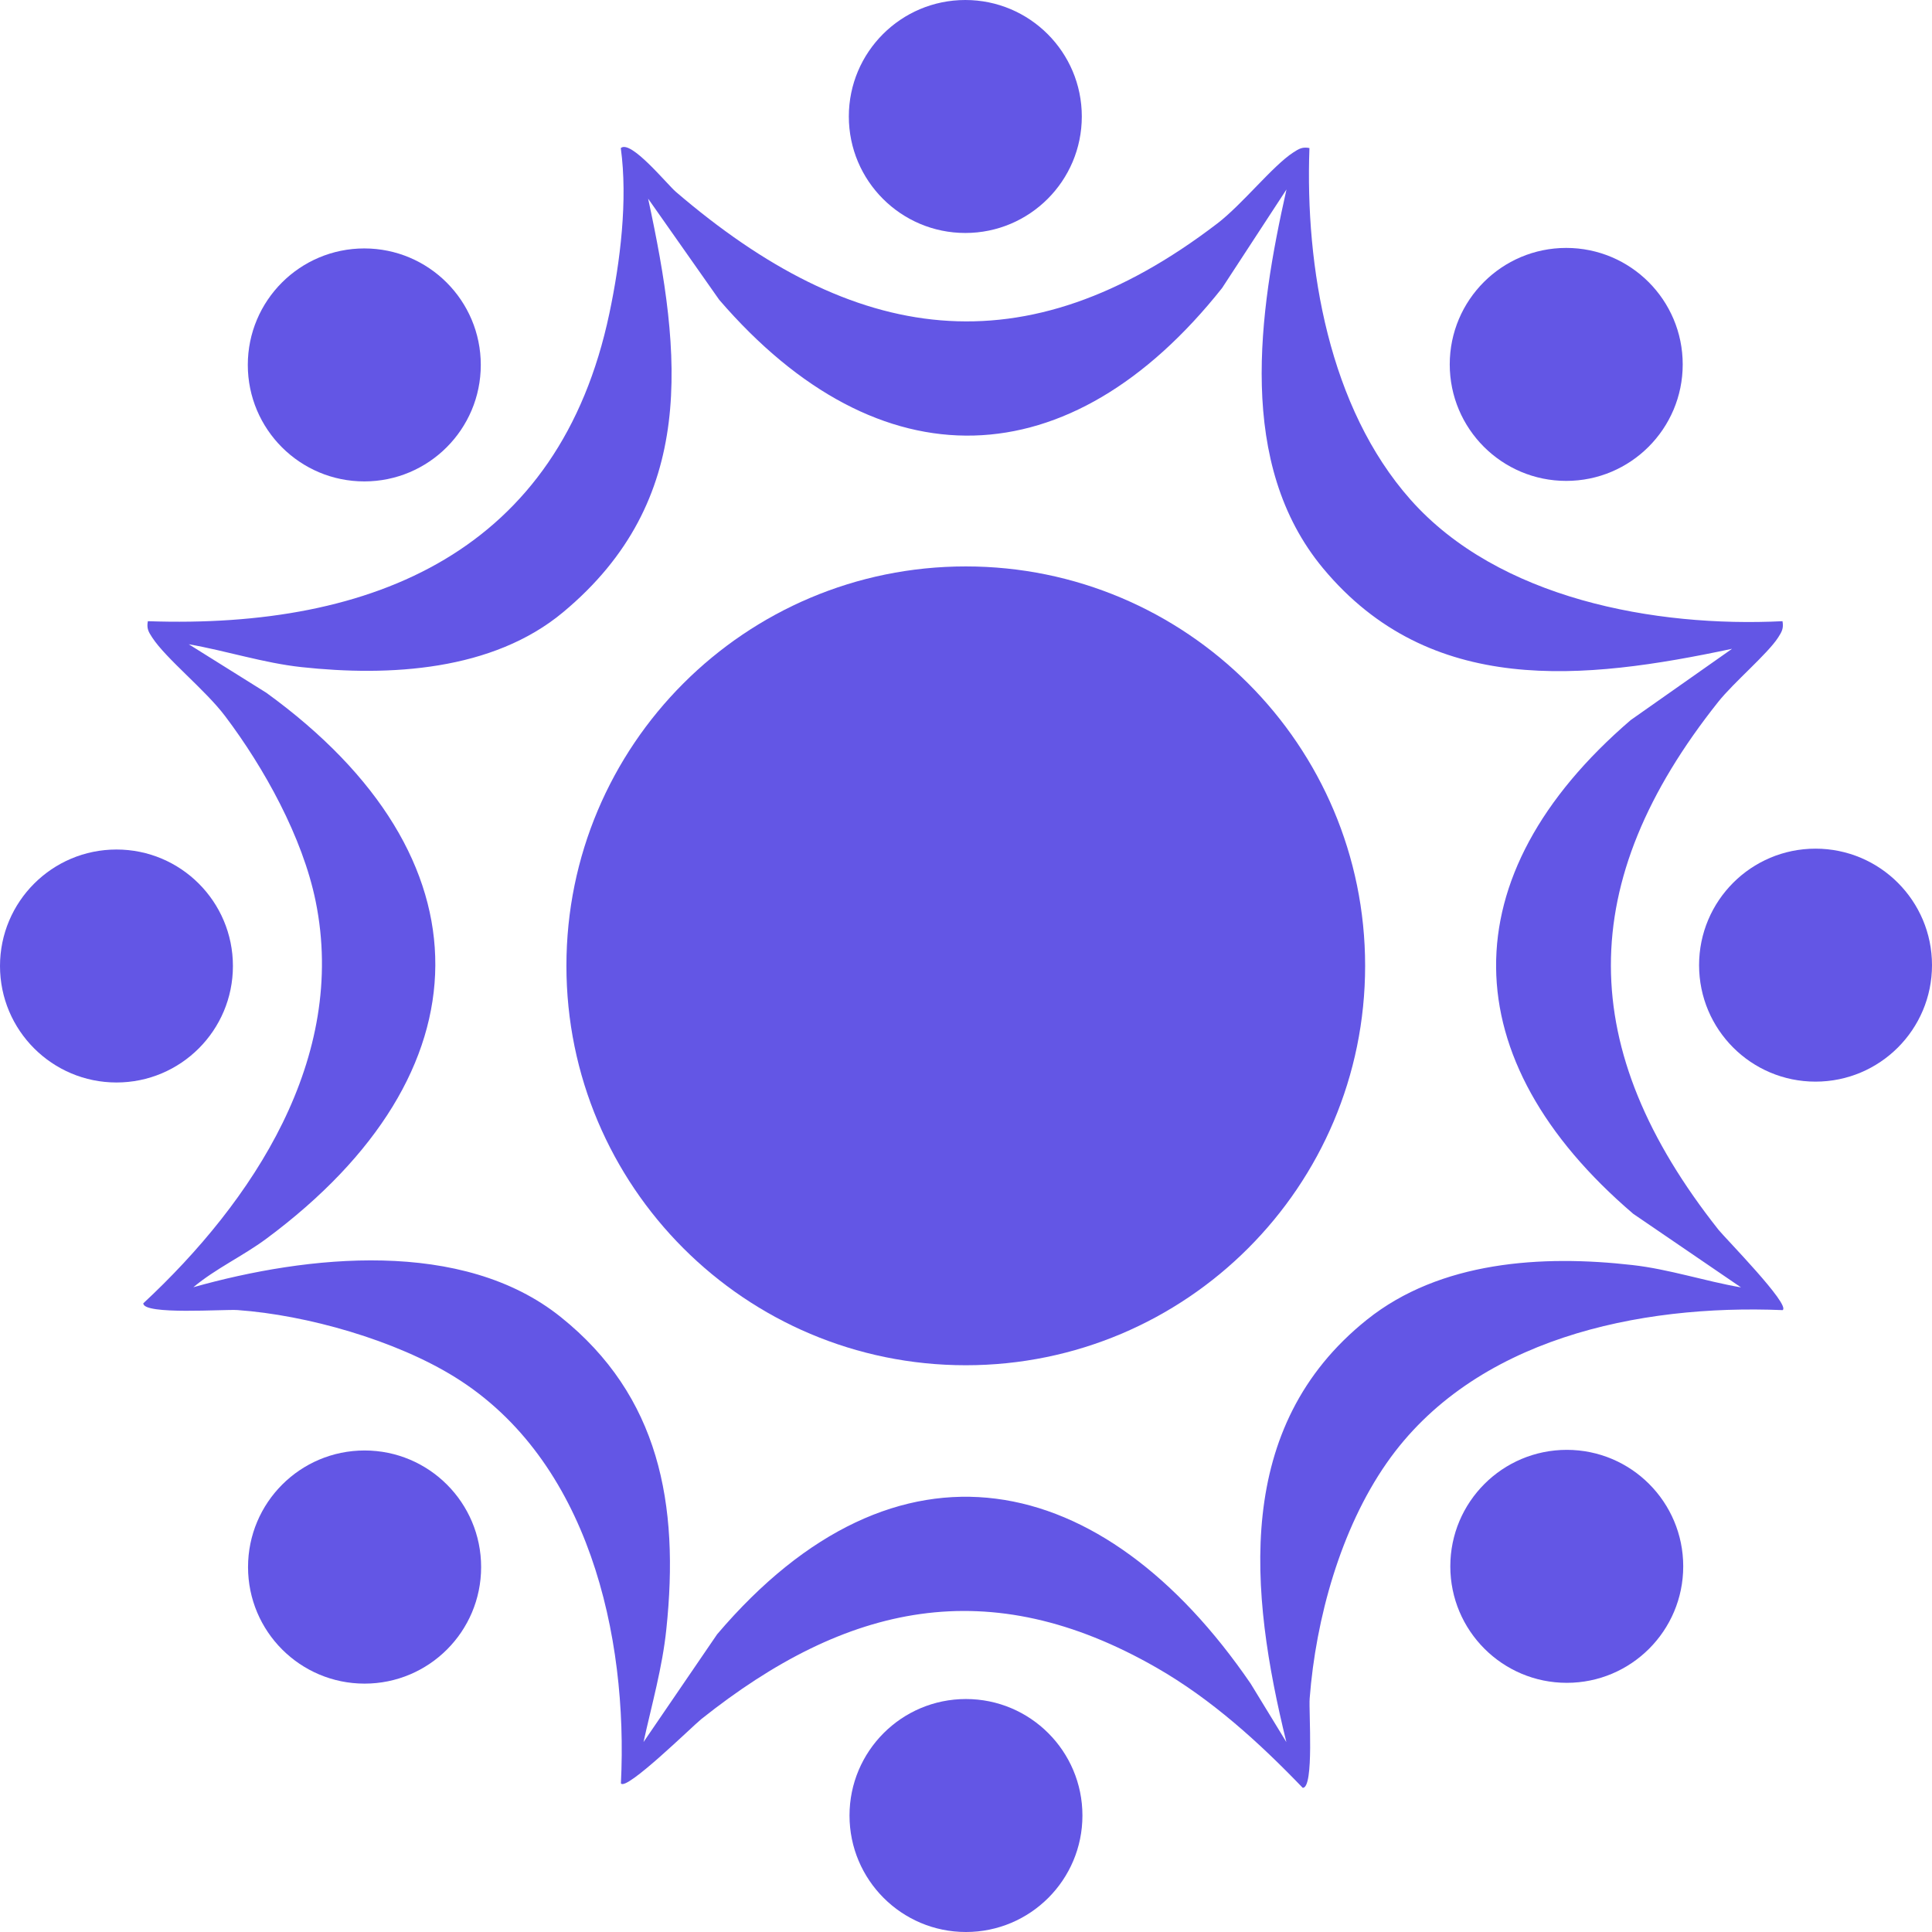 <svg width="34" height="34" viewBox="0 0 34 34" fill="none" xmlns="http://www.w3.org/2000/svg">
<g clip-path="url(#clip0_2979_6345)">
<path d="M23.044 2.606C22.967 4.707 23.388 7.172 24.821 8.791C26.37 10.54 29.127 11.043 31.369 10.932C31.392 11.058 31.356 11.12 31.293 11.218C31.107 11.507 30.513 12.007 30.241 12.348C27.71 15.529 27.727 18.459 30.241 21.64C30.359 21.788 31.52 22.967 31.371 23.056C28.844 22.951 25.931 23.555 24.403 25.747C23.593 26.908 23.156 28.485 23.048 29.889C23.03 30.11 23.129 31.468 22.926 31.463C22.159 30.665 21.322 29.904 20.354 29.349C17.407 27.658 14.899 28.217 12.341 30.254C12.193 30.372 11.014 31.531 10.927 31.384C11.056 28.78 10.357 25.696 8.009 24.237C6.965 23.587 5.404 23.142 4.18 23.055C3.957 23.038 2.518 23.145 2.522 22.936C4.452 21.141 6.118 18.626 5.555 15.861C5.325 14.734 4.65 13.514 3.962 12.603C3.614 12.141 2.921 11.592 2.678 11.218C2.613 11.12 2.578 11.058 2.602 10.932C6.596 11.071 9.845 9.69 10.724 5.515C10.917 4.602 11.05 3.519 10.925 2.606C11.098 2.452 11.736 3.239 11.893 3.375C15.023 6.06 18.021 6.537 21.424 3.932C21.864 3.595 22.4 2.915 22.761 2.682C22.86 2.617 22.922 2.581 23.048 2.606H23.044ZM30.48 11.418C27.866 11.973 25.17 12.264 23.286 10.004C21.756 8.166 22.152 5.499 22.64 3.334L21.506 5.07C18.832 8.44 15.479 8.551 12.657 5.276L11.406 3.496C12.003 6.255 12.274 8.804 9.911 10.773C8.67 11.808 6.855 11.908 5.304 11.74C4.634 11.667 3.984 11.453 3.322 11.338L4.689 12.193C8.688 15.093 8.615 18.885 4.689 21.798C4.274 22.106 3.797 22.323 3.403 22.653C5.409 22.088 8.139 21.79 9.869 23.178C11.6 24.565 11.96 26.462 11.726 28.675C11.657 29.344 11.469 30.003 11.325 30.657L12.62 28.761C15.785 25.038 19.41 25.83 22.01 29.63L22.638 30.658C21.989 28.016 21.701 25.109 24.055 23.225C25.345 22.192 27.139 22.081 28.73 22.263C29.376 22.336 30.001 22.546 30.639 22.656L28.742 21.361C25.562 18.642 25.502 15.418 28.698 12.672L30.477 11.421L30.48 11.418Z" fill="#6356E5"/>
<path d="M6.416 29.629C7.549 29.629 8.467 28.711 8.467 27.578C8.467 26.445 7.549 25.526 6.416 25.526C5.283 25.526 4.365 26.445 4.365 27.578C4.365 28.711 5.283 29.629 6.416 29.629Z" fill="#6356E5"/>
<path d="M6.411 8.472C7.543 8.472 8.461 7.554 8.461 6.422C8.461 5.29 7.543 4.372 6.411 4.372C5.279 4.372 4.361 5.29 4.361 6.422C4.361 7.554 5.279 8.472 6.411 8.472Z" fill="#6356E5"/>
<path d="M31.95 19.035C33.082 19.035 34 18.118 34 16.985C34 15.853 33.082 14.935 31.95 14.935C30.818 14.935 29.901 15.853 29.901 16.985C29.901 18.118 30.818 19.035 31.95 19.035Z" fill="#6356E5"/>
<path d="M16.988 4.1C18.12 4.1 19.038 3.182 19.038 2.05C19.038 0.918 18.12 0 16.988 0C15.856 0 14.938 0.918 14.938 2.05C14.938 3.182 15.856 4.1 16.988 4.1Z" fill="#6356E5"/>
<path d="M2.05 19.05C3.182 19.05 4.099 18.132 4.099 17C4.099 15.868 3.182 14.95 2.05 14.95C0.918 14.95 0 15.868 0 17C0 18.132 0.918 19.05 2.05 19.05Z" fill="#6356E5"/>
<path d="M27.563 8.463C28.695 8.463 29.613 7.545 29.613 6.413C29.613 5.281 28.695 4.363 27.563 4.363C26.431 4.363 25.513 5.281 25.513 6.413C25.513 7.545 26.431 8.463 27.563 8.463Z" fill="#6356E5"/>
<path d="M27.573 29.615C28.705 29.615 29.622 28.697 29.622 27.565C29.622 26.433 28.705 25.515 27.573 25.515C26.441 25.515 25.523 26.433 25.523 27.565C25.523 28.697 26.441 29.615 27.573 29.615Z" fill="#6356E5"/>
<path d="M16.999 34C18.131 34 19.049 33.082 19.049 31.95C19.049 30.818 18.131 29.9 16.999 29.9C15.867 29.9 14.95 30.818 14.95 31.95C14.95 33.082 15.867 34 16.999 34Z" fill="#6356E5"/>
<path d="M16.996 24.026C20.877 24.026 24.024 20.879 24.024 16.997C24.024 13.115 20.877 9.968 16.996 9.968C13.114 9.968 9.968 13.115 9.968 16.997C9.968 20.879 13.114 24.026 16.996 24.026Z" fill="#6356E5"/>
</g>
<defs>
<clipPath id="clip0_2979_6345">
<rect width="34" height="34" fill="white"/>
</clipPath>
</defs>
</svg>
